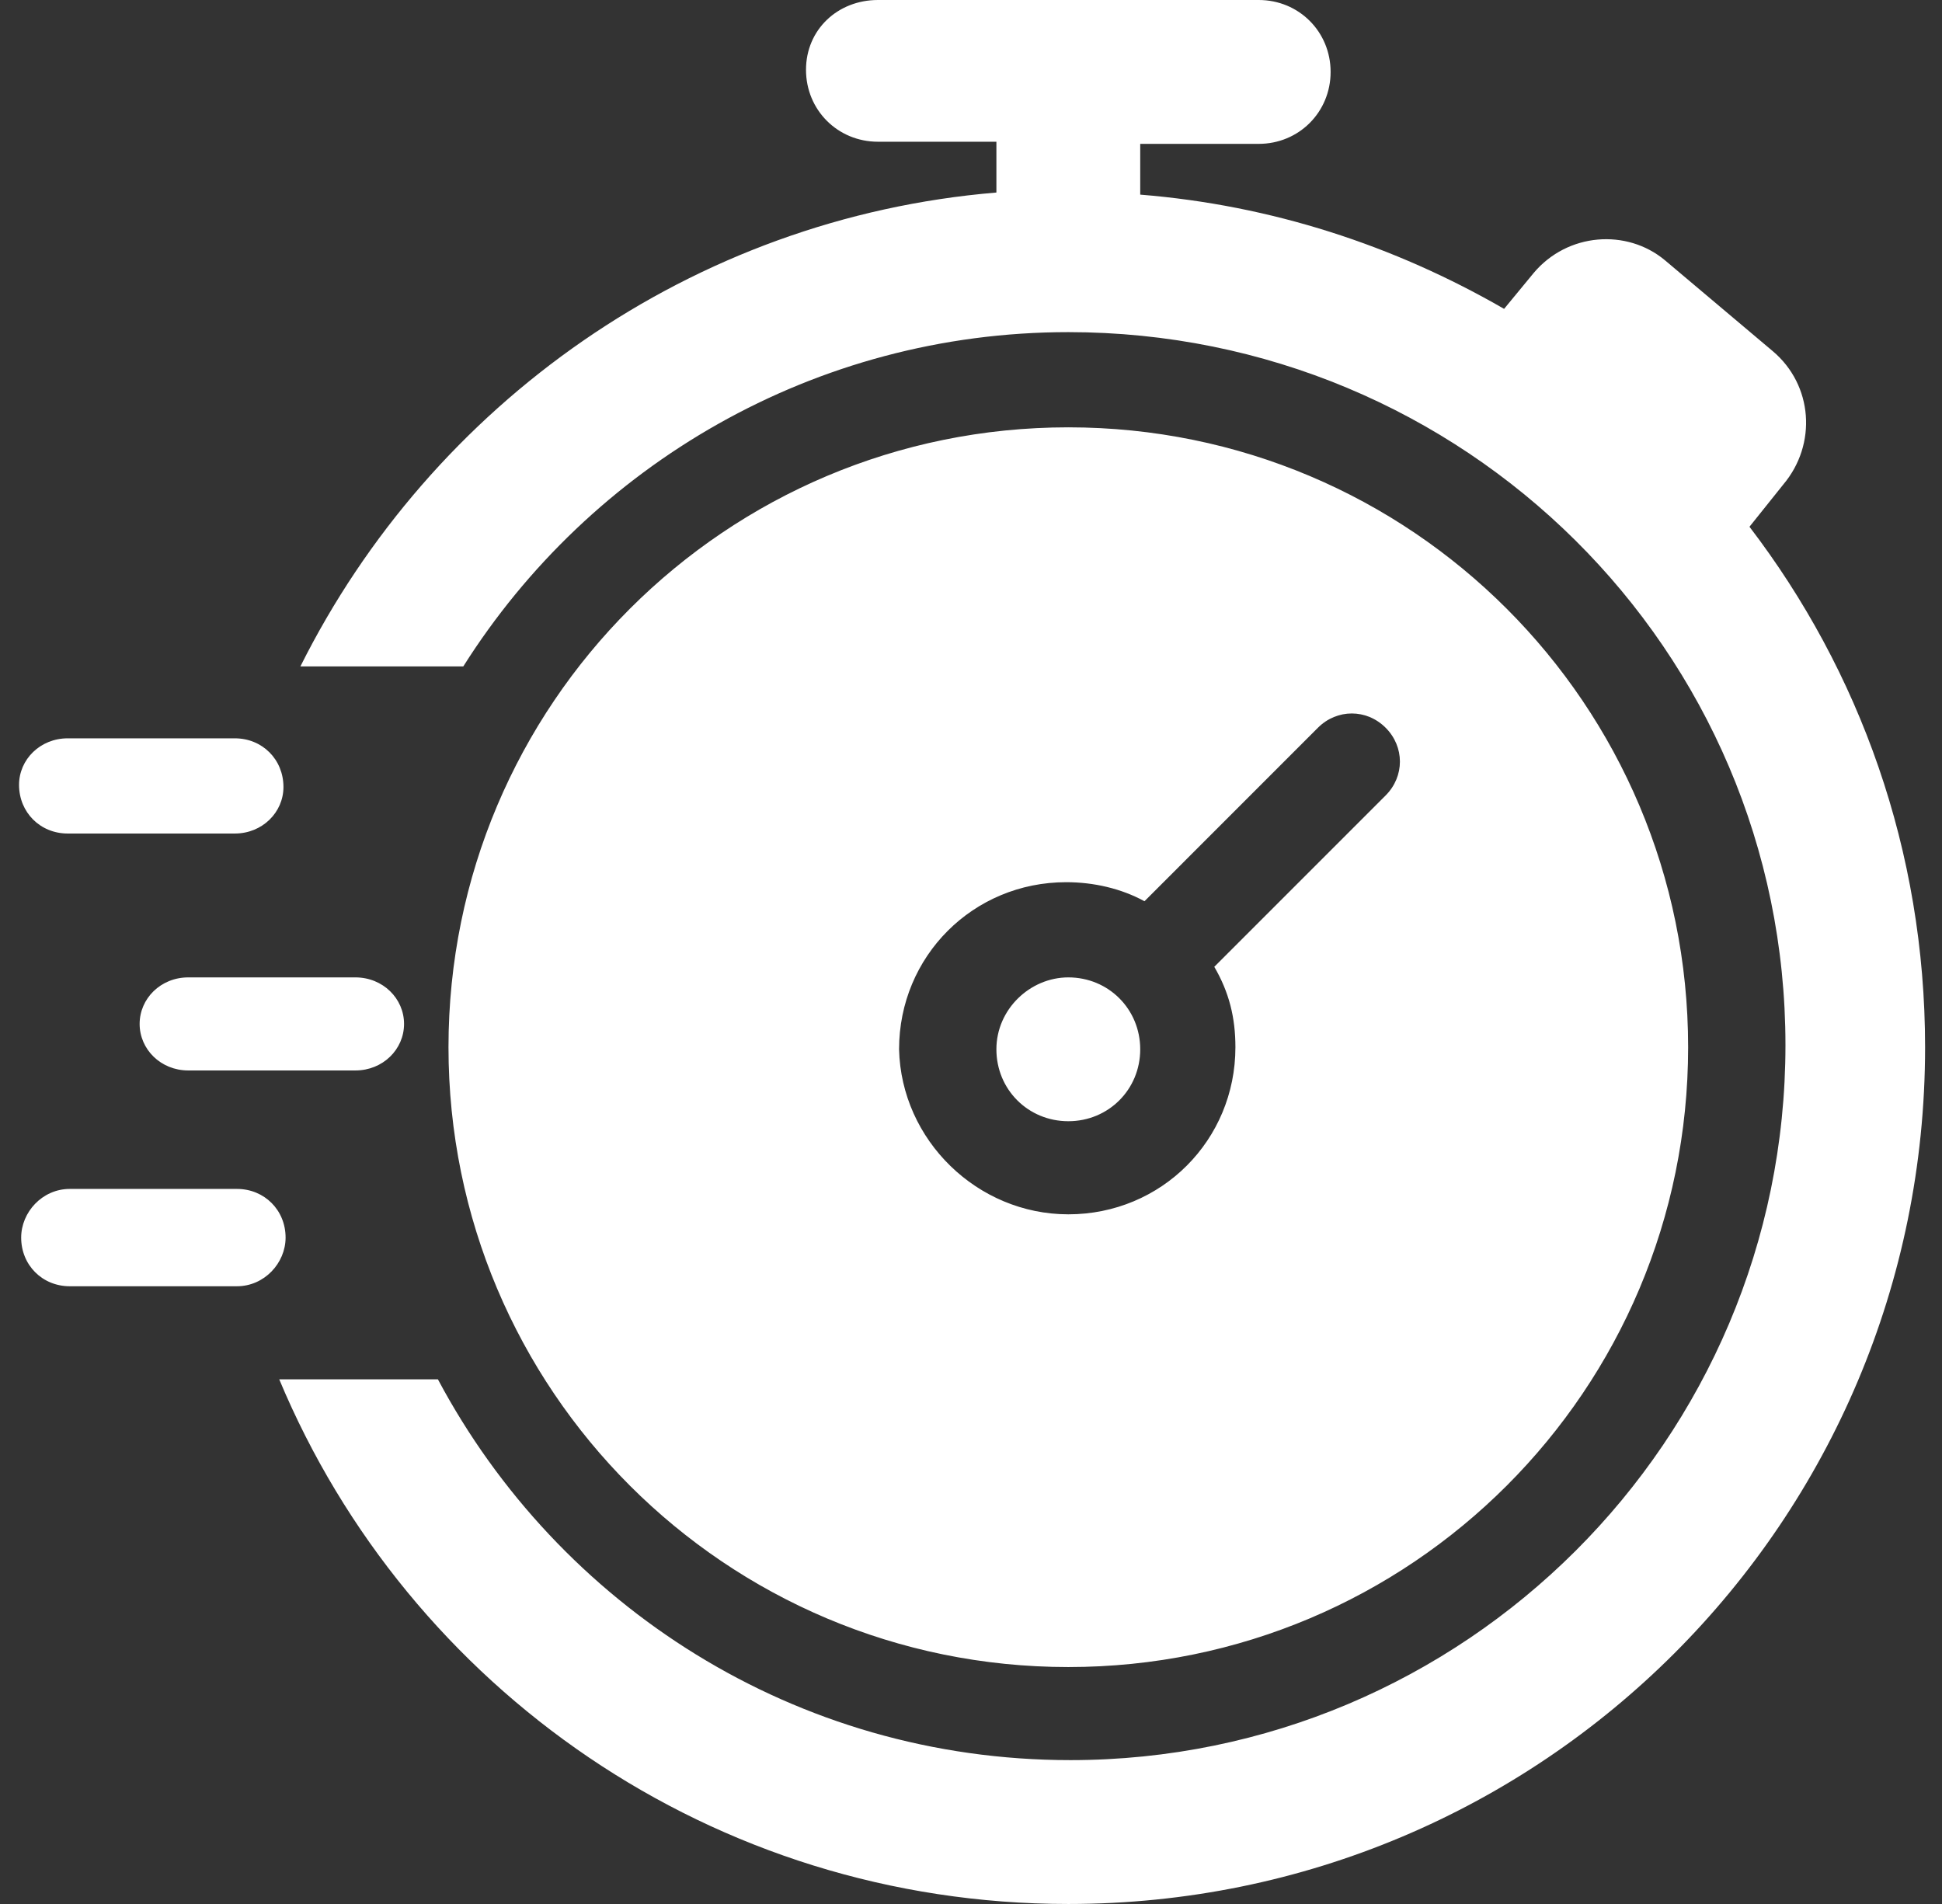 <svg width="51" height="50" viewBox="0 0 51 50" fill="none" xmlns="http://www.w3.org/2000/svg">
<rect x="0" y="0" width="51" height="50" fill="#333333" stroke="none"/>
<path fill-rule="evenodd" clip-rule="evenodd" d="M28.056 11.222C37.056 11.222 44.333 18.5 44.333 27.5C44.333 36.5 37.056 43.778 28.056 43.778C19.056 43.778 11.778 36.5 11.778 27.5C11.778 18.5 19.056 11.222 28.056 11.222ZM28.056 31.889C30.5 31.889 32.444 29.944 32.444 27.5C32.444 26.722 32.278 26.056 31.889 25.389L36.389 20.889C36.889 20.389 36.889 19.611 36.389 19.111C35.889 18.611 35.111 18.611 34.611 19.111L30.056 23.667C29.444 23.333 28.722 23.167 28 23.167C25.556 23.167 23.611 25.111 23.611 27.556C23.667 29.944 25.667 31.889 28.056 31.889ZM28.056 25.667C29.111 25.667 29.944 26.5 29.944 27.556C29.944 28.611 29.111 29.444 28.056 29.444C27 29.444 26.167 28.611 26.167 27.556C26.167 26.5 27.056 25.667 28.056 25.667ZM45.944 13.833C48.833 17.611 50.556 22.333 50.556 27.5C50.556 39.944 40.5 50 28.056 50C18.722 50 10.722 44.333 7.333 36.222H11.5C14.667 42.167 20.889 46.222 28.111 46.222C38.444 46.222 46.889 37.833 46.889 27.444C46.889 17.056 38.444 8.722 28.056 8.722C21.389 8.722 15.5 12.222 12.167 17.5H7.889C11.333 10.611 18.167 5.722 26.167 5.056V3.722H23.056C22 3.722 21.167 2.889 21.167 1.833C21.167 0.778 22 0 23.056 0H33.056C34.111 0 34.944 0.833 34.944 1.889C34.944 2.944 34.111 3.778 33.056 3.778H29.944V5.111C33.389 5.389 36.611 6.444 39.5 8.111L40.278 7.167C41.167 6.111 42.722 6 43.722 6.833L46.556 9.222C47.611 10.111 47.722 11.667 46.833 12.722L45.944 13.833ZM6.167 21.889H1.778C1.056 21.889 0.5 21.333 0.5 20.611C0.5 19.944 1.056 19.389 1.778 19.389H6.167C6.889 19.389 7.444 19.944 7.444 20.667C7.444 21.333 6.889 21.889 6.167 21.889ZM3.667 26.889C3.667 26.222 4.222 25.667 4.944 25.667H9.333C10.056 25.667 10.611 26.222 10.611 26.889C10.611 27.556 10.056 28.111 9.333 28.111H4.944C4.222 28.111 3.667 27.556 3.667 26.889ZM1.833 31.222H6.222C6.944 31.222 7.5 31.778 7.5 32.5C7.5 33.167 6.944 33.778 6.222 33.778H1.833C1.111 33.778 0.556 33.222 0.556 32.5C0.556 31.833 1.111 31.222 1.833 31.222Z" fill="white"/>
</svg>
